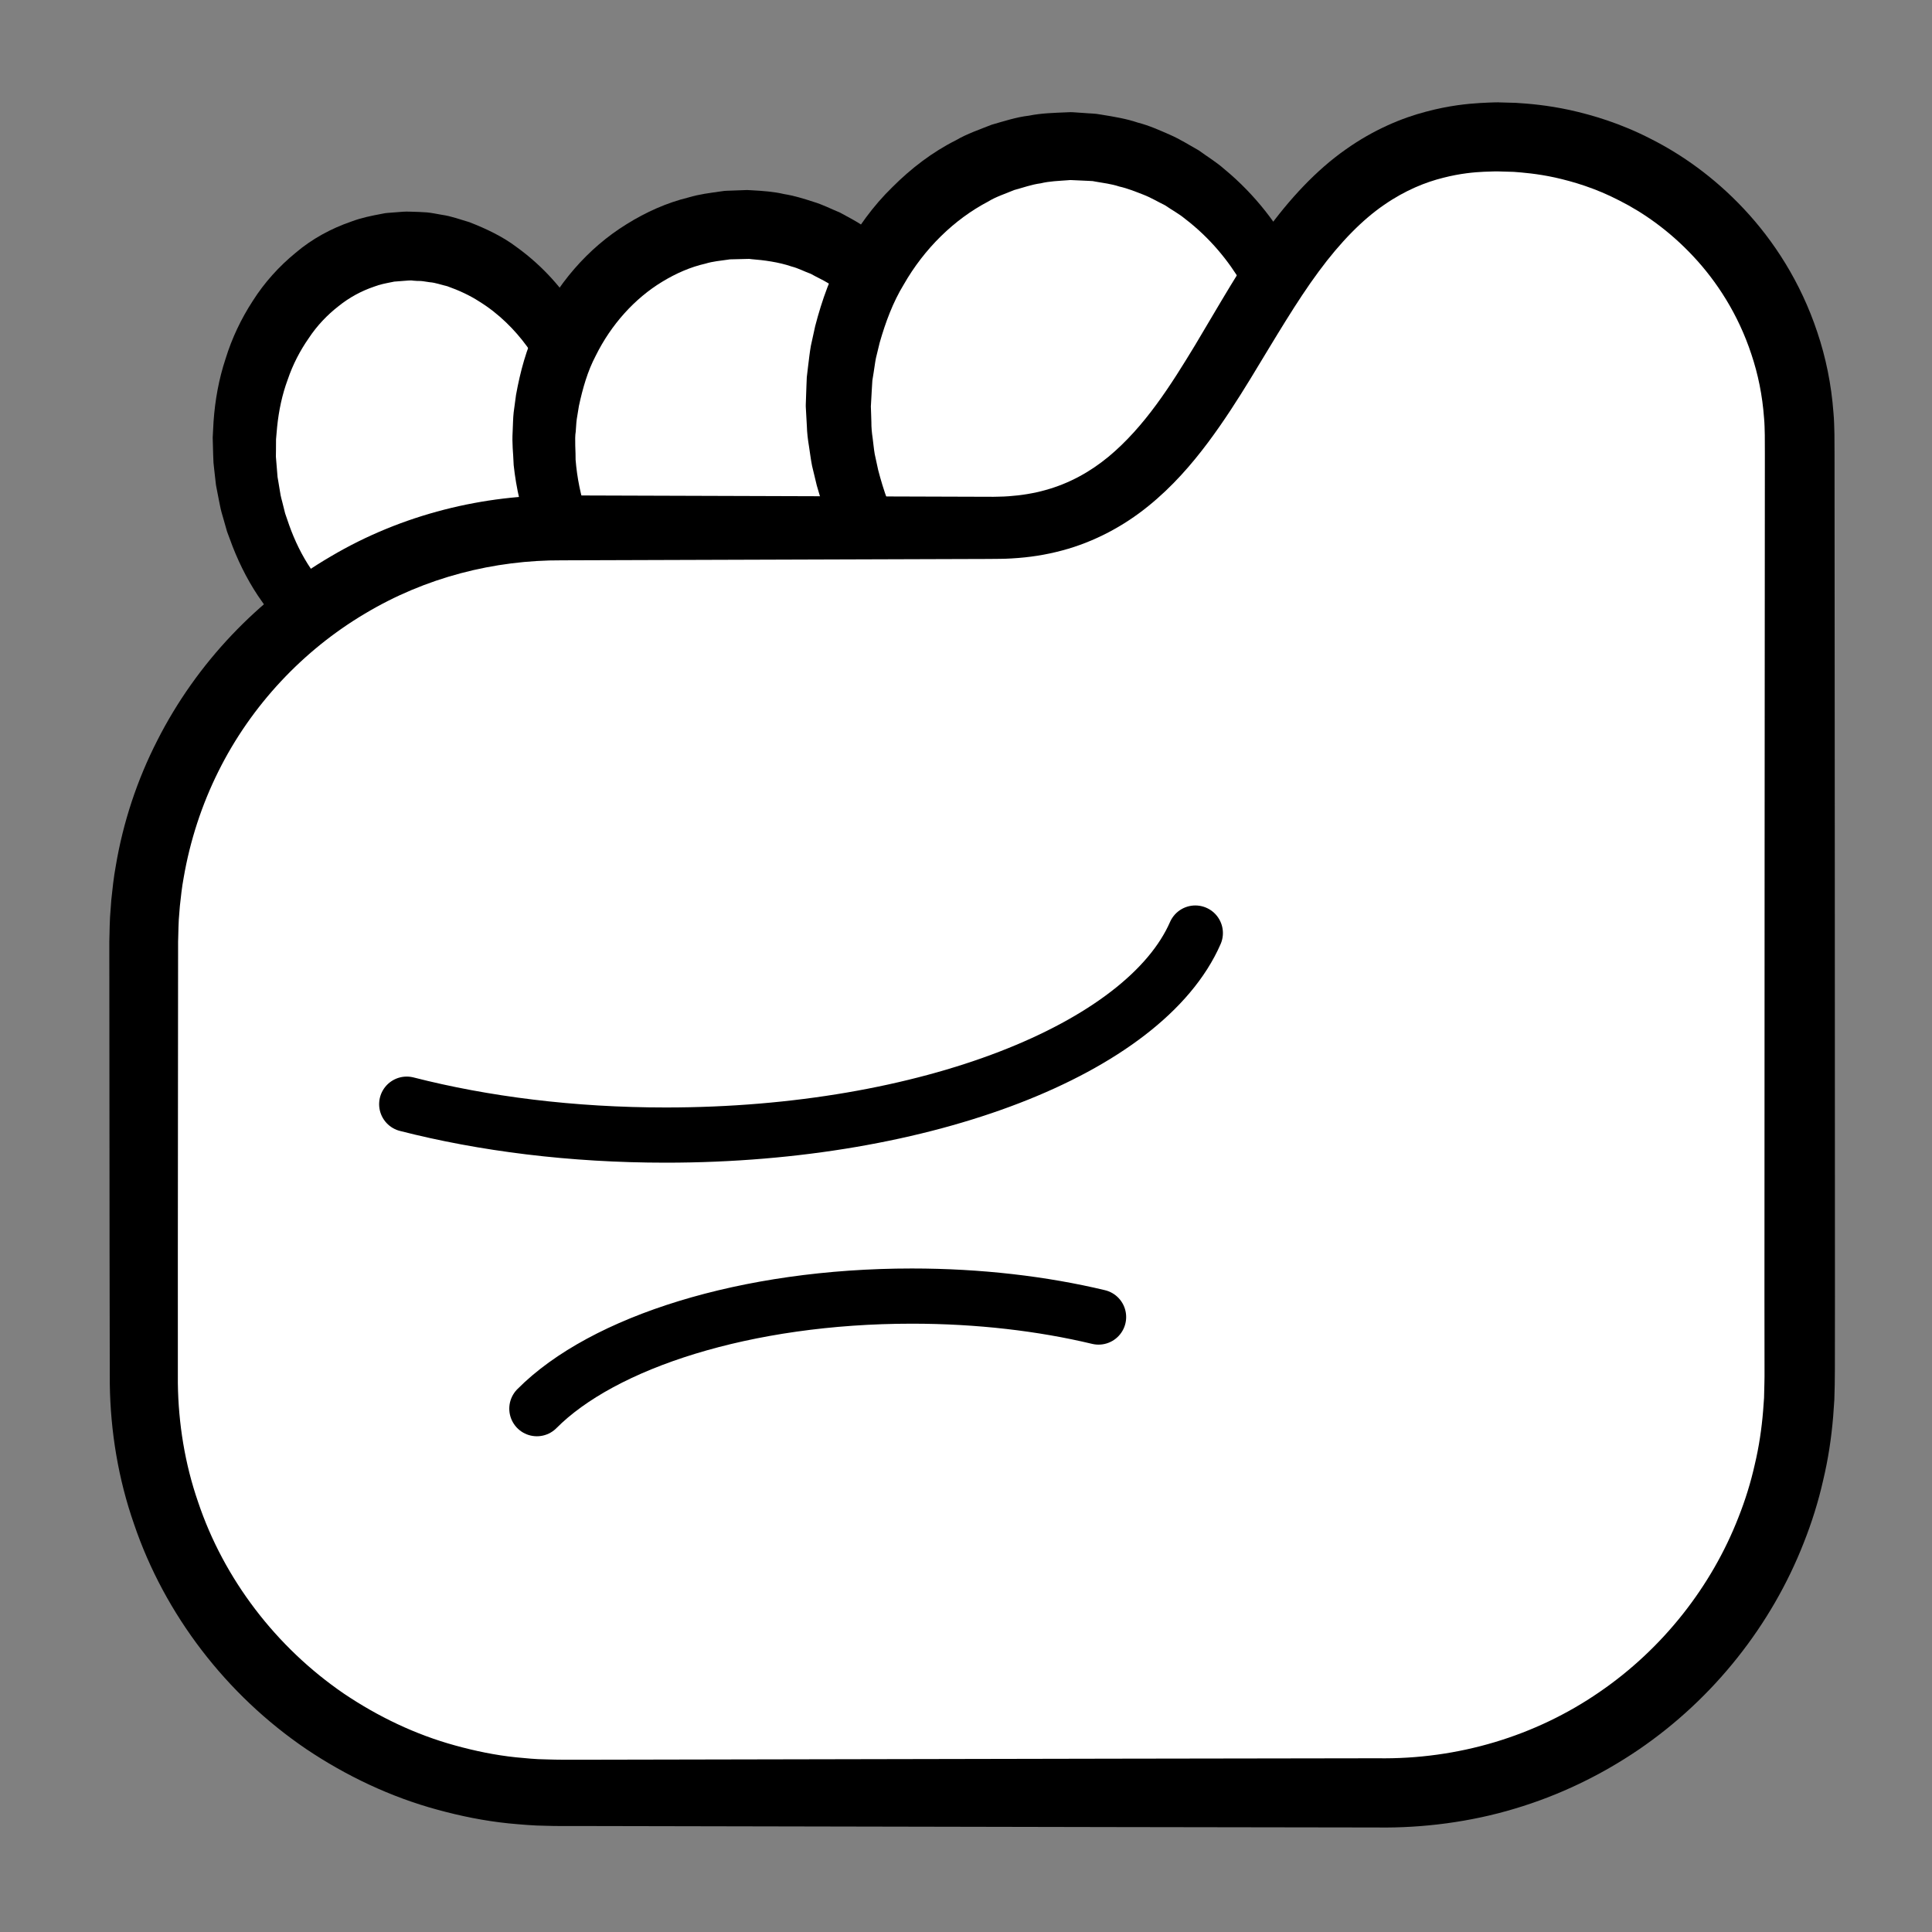 <?xml version="1.0" encoding="iso-8859-1"?>
<!-- Generator: Adobe Illustrator 19.2.0, SVG Export Plug-In . SVG Version: 6.00 Build 0)  -->
<!DOCTYPE svg PUBLIC "-//W3C//DTD SVG 1.1//EN" "http://www.w3.org/Graphics/SVG/1.1/DTD/svg11.dtd">
<svg version="1.1" xmlns="http://www.w3.org/2000/svg" xmlns:xlink="http://www.w3.org/1999/xlink" x="0px" y="0px"
	 viewBox="0 0 140 140" style="enable-background:new 0 0 140 140;" xml:space="preserve">
<rect x="0" y="0" width="140" height="140" fill="#808080" stroke="none"/>
<g id="noka">
	<g id="noka_3_">
		<g>
			
				<ellipse transform="matrix(0.991 -0.138 0.138 0.991 -4.274 4.503)" style="fill:#FFFFFF;" cx="30.37" cy="33.111" rx="12.608" ry="15.333"/>
			<path d="M44.848,31.18c0,0,0.031,0.342,0.09,0.984c0.015,0.16,0.031,0.34,0.049,0.537c0.005,0.228,0.01,0.477,0.016,0.746
				c0.009,0.544,0.023,1.175-0.045,1.828c-0.068,1.332-0.349,2.948-0.933,4.729c-0.588,1.778-1.555,3.714-3.064,5.54
				c-0.738,0.924-1.678,1.76-2.722,2.532c-1.085,0.718-2.288,1.383-3.644,1.77c-0.329,0.126-0.679,0.181-1.027,0.257l-0.525,0.107
				l-0.264,0.052l-0.351,0.035c-0.302,0.025-0.606,0.05-0.911,0.075c-0.295,0.03-0.762-0.003-1.139-0.011
				c-1.571-0.07-2.996-0.387-4.404-0.985c-1.396-0.574-2.718-1.368-3.87-2.359c-1.17-0.973-2.213-2.109-3.079-3.369
				c-0.895-1.243-1.608-2.615-2.168-4.045l-0.403-1.081l-0.316-1.109c-0.114-0.369-0.199-0.743-0.266-1.122l-0.11-0.566
				l-0.055-0.283l-0.027-0.142l-0.014-0.071l-0.007-0.035l-0.018-0.128l-0.116-1.024L15.47,33.53l-0.024-0.605l-0.033-1.221
				l0.062-1.159c0.108-1.541,0.382-3.078,0.872-4.551c0.456-1.481,1.128-2.899,1.978-4.201c0.832-1.312,1.892-2.488,3.097-3.474
				c1.187-1.01,2.585-1.768,4.034-2.263c0.72-0.273,1.465-0.423,2.203-0.56l0.138-0.027l0.069-0.013l0.034-0.007l0.183-0.02
				l0.226-0.017l0.449-0.035c0.31-0.019,0.548-0.06,0.996-0.038c0.401,0.01,0.8,0.024,1.194,0.053
				c0.38,0.038,0.712,0.114,1.065,0.173c0.704,0.097,1.349,0.347,2,0.534c1.252,0.489,2.427,1.053,3.399,1.789
				c1.983,1.424,3.403,3.119,4.416,4.723c1.006,1.613,1.666,3.125,2.076,4.401c0.234,0.63,0.369,1.212,0.493,1.717
				c0.137,0.501,0.216,0.935,0.266,1.288c0.113,0.704,0.174,1.079,0.174,1.079L44.848,31.18z M40.876,31.649
				c0,0-0.062-0.301-0.179-0.865c-0.05-0.284-0.127-0.629-0.257-1.025c-0.116-0.399-0.239-0.86-0.45-1.35
				c-0.348-1.006-0.963-2.152-1.814-3.324c-0.854-1.165-2-2.341-3.438-3.231c-0.71-0.461-1.495-0.817-2.319-1.111
				c-0.424-0.091-0.84-0.261-1.282-0.292c-0.214-0.025-0.449-0.077-0.648-0.089c-0.188,0.003-0.375-0.01-0.564-0.026
				c-0.143-0.037-0.496,0.007-0.784,0.026l-0.449,0.035l-0.226,0.017c-0.145,0.016,0.165-0.019,0.126-0.014l-0.021,0.005
				l-0.042,0.009l-0.085,0.018c-0.453,0.091-0.914,0.171-1.356,0.347c-0.893,0.305-1.765,0.768-2.559,1.409
				c-0.801,0.623-1.547,1.395-2.152,2.312c-0.627,0.897-1.157,1.91-1.527,3.005c-0.403,1.082-0.647,2.246-0.768,3.43l-0.079,0.892
				l-0.005,0.837l-0.006,0.425l0.042,0.514l0.084,1.027c-0.02-0.177-0.003-0.033-0.006-0.065l0.005,0.028l0.01,0.056l0.019,0.112
				l0.038,0.224l0.074,0.448c0.041,0.301,0.099,0.598,0.183,0.888l0.22,0.879l0.293,0.853c0.404,1.13,0.927,2.214,1.589,3.185
				c0.633,0.993,1.409,1.868,2.261,2.607c0.839,0.761,1.786,1.347,2.76,1.773c0.482,0.237,0.988,0.368,1.483,0.522
				c0.489,0.085,1.042,0.232,1.457,0.224c0.242,0.002,0.392,0.057,0.708,0.031c0.306-0.022,0.61-0.044,0.912-0.066l0.113-0.008
				l0.057-0.004l0.028-0.002c0.037-0.003-0.214,0.022-0.097,0.009l0.18-0.037l0.358-0.072c0.237-0.05,0.48-0.075,0.703-0.166
				c0.929-0.247,1.759-0.709,2.534-1.198c0.74-0.548,1.434-1.132,1.987-1.819c1.15-1.334,1.867-2.861,2.32-4.256
				c0.442-1.405,0.662-2.694,0.7-3.764c0.054-0.545,0.031-0.988,0.025-1.379c-0.003-0.198-0.006-0.381-0.008-0.549
				c-0.02-0.197-0.038-0.376-0.055-0.536c-0.066-0.641-0.101-0.983-0.101-0.983L40.876,31.649z"/>
		</g>
		<g>
			
				<ellipse transform="matrix(0.996 -0.086 0.086 0.996 -2.56 4.743)" style="fill:#FFFFFF;" cx="54.079" cy="32.253" rx="14.667" ry="16"/>
			<path d="M70.762,30.917c0,0,0.012,0.376,0.034,1.082c0.005,0.178,0.01,0.377,0.016,0.596c-0.013,0.255-0.027,0.534-0.043,0.835
				c-0.018,0.301-0.038,0.624-0.059,0.969c-0.048,0.326-0.1,0.671-0.154,1.037c-0.218,1.455-0.672,3.212-1.569,5.07
				c-0.88,1.86-2.218,3.815-4.099,5.556c-1.866,1.748-4.404,3.147-7.301,3.809c-0.357,0.108-0.733,0.125-1.103,0.19l-0.56,0.079
				l-0.281,0.039l-0.361,0.017c-0.668,0.017-1.285,0.072-2.177-0.017c-0.855-0.028-1.607-0.194-2.393-0.338
				c-0.389-0.081-0.767-0.213-1.154-0.32c-0.389-0.104-0.77-0.234-1.139-0.398c-3.017-1.17-5.715-3.321-7.661-6.042
				c-1.985-2.709-3.174-6.008-3.535-9.381c-0.035-1-0.13-1.464-0.072-2.481c0.022-0.445,0.024-0.911,0.072-1.34l0.171-1.267
				c0.305-1.672,0.744-3.335,1.489-4.866c1.407-3.087,3.699-5.763,6.528-7.504c1.403-0.876,2.921-1.553,4.484-1.935
				c0.772-0.234,1.562-0.326,2.34-0.438l0.146-0.02l0.073-0.01l0.036-0.005l0.169-0.01l0.248-0.009l0.493-0.018l0.49-0.018
				l0.244-0.009l0.309,0.016c0.823,0.044,1.662,0.107,2.362,0.275c0.737,0.119,1.435,0.333,2.118,0.557
				c0.69,0.202,1.316,0.531,1.954,0.791c0.602,0.329,1.206,0.638,1.745,1.012c2.187,1.47,3.811,3.266,4.958,5.008
				c1.161,1.742,1.857,3.432,2.297,4.844c0.108,0.354,0.21,0.69,0.306,1.006c0.069,0.322,0.133,0.624,0.194,0.905
				c0.13,0.56,0.212,1.04,0.244,1.434c0.09,0.784,0.138,1.202,0.138,1.202L70.762,30.917z M66.628,31.176
				c0,0-0.051-0.328-0.147-0.944c-0.033-0.31-0.113-0.685-0.233-1.118c-0.054-0.218-0.112-0.452-0.174-0.702
				c-0.085-0.242-0.175-0.5-0.27-0.772c-0.165-0.553-0.459-1.121-0.745-1.748c-0.35-0.595-0.709-1.248-1.198-1.871
				c-0.946-1.26-2.222-2.527-3.844-3.5c-0.402-0.247-0.842-0.439-1.266-0.68c-0.457-0.162-0.896-0.404-1.381-0.527
				c-0.932-0.322-2.032-0.466-2.909-0.533l-0.176-0.021l-0.244,0.006l-0.49,0.012l-0.493,0.012l-0.248,0.006
				c-0.132,0.008,0.145-0.01,0.108-0.006l-0.025,0.004l-0.05,0.007l-0.101,0.015c-0.536,0.079-1.087,0.122-1.619,0.287
				c-1.083,0.244-2.137,0.706-3.131,1.31c-1.991,1.205-3.704,3.099-4.824,5.366c-0.593,1.122-0.945,2.373-1.217,3.635l-0.157,0.961
				c-0.045,0.316-0.045,0.605-0.075,0.91c-0.09,0.484,0.004,1.526-0.009,2.03c0.211,2.619,1.046,5.194,2.516,7.321
				c1.457,2.123,3.485,3.793,5.718,4.705c0.273,0.133,0.555,0.234,0.843,0.313c0.286,0.083,0.565,0.194,0.853,0.257
				c0.577,0.11,1.167,0.256,1.674,0.273c0.461,0.081,1.189,0.041,1.848,0.022l0.124-0.004l0.062-0.002l0.031-0.001
				c0.035-0.001-0.19,0.01-0.082,0.003l0.209-0.031l0.417-0.059c0.275-0.05,0.558-0.049,0.822-0.135
				c2.148-0.49,4.057-1.505,5.488-2.842c1.456-1.315,2.454-2.873,3.124-4.328c0.68-1.46,1.016-2.845,1.167-3.992
				c0.039-0.286,0.076-0.558,0.111-0.813c0.01-0.241,0.02-0.467,0.029-0.677c0.012-0.21,0.023-0.404,0.033-0.582
				c-0.009-0.214-0.017-0.409-0.024-0.583c-0.033-0.705-0.051-1.081-0.051-1.081L66.628,31.176z"/>
		</g>
		<g>
			<ellipse style="fill:#FFFFFF;" cx="77.58" cy="29.419" rx="16.833" ry="18.833"/>
			<path d="M96.411,29.51c0,0-0.022,0.437-0.063,1.257c-0.011,0.206-0.023,0.436-0.036,0.688c-0.038,0.286-0.079,0.598-0.124,0.935
				c-0.048,0.337-0.099,0.699-0.153,1.085c-0.07,0.375-0.17,0.755-0.263,1.166c-0.368,1.636-1.037,3.591-2.193,5.639
				c-1.155,2.038-2.774,4.208-5.066,6.046c-2.256,1.866-5.273,3.262-8.648,3.776c-0.418,0.095-0.85,0.084-1.28,0.124l-0.649,0.041
				l-0.326,0.02l-0.408-0.014c-0.386-0.018-0.774-0.036-1.164-0.053l-0.293-0.013l-0.35-0.05l-0.704-0.107
				c-0.974-0.116-1.811-0.397-2.7-0.64c-0.848-0.334-1.738-0.621-2.543-1.086c-1.67-0.824-3.192-1.971-4.551-3.288
				c-1.385-1.302-2.534-2.855-3.502-4.513c-0.995-1.652-1.682-3.479-2.208-5.343l-0.341-1.417c-0.095-0.476-0.151-0.959-0.227-1.439
				c-0.08-0.481-0.138-0.963-0.151-1.449l-0.041-0.728l-0.02-0.364l-0.01-0.182l-0.005-0.091l-0.002-0.046
				c0-0.063-0.004,0.076,0-0.152L58.436,28l0.027-0.663l0.09-0.763c0.066-0.505,0.117-1.026,0.206-1.516l0.313-1.429
				c0.49-1.884,1.146-3.74,2.117-5.429c0.942-1.698,2.087-3.289,3.472-4.635c1.36-1.363,2.902-2.546,4.604-3.399
				c0.82-0.48,1.727-0.782,2.593-1.128c0.902-0.257,1.788-0.551,2.706-0.657c0.905-0.183,1.815-0.203,2.712-0.241l0.168-0.007
				l0.084-0.003l0.042-0.002l0.177,0.005l0.288,0.02l0.573,0.039c0.405,0.04,0.699,0.018,1.203,0.116
				c0.924,0.149,1.85,0.305,2.629,0.574c0.824,0.209,1.582,0.554,2.33,0.88c0.747,0.326,1.424,0.758,2.104,1.14
				c0.629,0.459,1.289,0.857,1.846,1.353c2.303,1.902,3.925,4.117,5.037,6.206c1.114,2.095,1.764,4.066,2.104,5.716
				c0.086,0.413,0.181,0.801,0.244,1.17c0.047,0.372,0.09,0.72,0.131,1.045c0.039,0.324,0.076,0.624,0.109,0.899
				c0.01,0.276,0.02,0.527,0.028,0.752c0.028,0.898,0.043,1.377,0.043,1.377L96.411,29.51z M92.413,29.419
				c0,0-0.024-0.396-0.07-1.139c-0.011-0.185-0.023-0.392-0.037-0.62c-0.035-0.225-0.073-0.471-0.114-0.737
				c-0.04-0.266-0.082-0.551-0.128-0.855c-0.06-0.301-0.15-0.616-0.228-0.951c-0.314-1.338-0.873-2.934-1.844-4.567
				c-0.955-1.634-2.315-3.316-4.125-4.698c-0.436-0.367-0.953-0.633-1.434-0.97c-0.525-0.256-1.036-0.569-1.598-0.783
				c-0.561-0.216-1.125-0.449-1.728-0.583c-0.611-0.201-1.16-0.252-1.719-0.355l-0.211-0.039l-0.279-0.015l-0.57-0.026l-0.573-0.026
				l-0.288-0.013c-0.136-0.004,0.144,0.003,0.104,0.003l-0.03,0.002l-0.061,0.005l-0.121,0.01c-0.646,0.05-1.302,0.065-1.947,0.222
				c-0.657,0.084-1.288,0.318-1.939,0.492c-0.621,0.268-1.279,0.466-1.873,0.832c-2.449,1.283-4.622,3.402-6.112,6.012
				c-0.786,1.285-1.319,2.732-1.742,4.206l-0.273,1.124c-0.074,0.368-0.109,0.719-0.171,1.079l-0.087,0.538l-0.04,0.648
				l-0.073,1.312c0.005-0.201,0.002-0.035,0.004-0.07l0.001,0.036l0.003,0.073l0.005,0.146l0.01,0.292l0.018,0.584
				c-0.003,0.391,0.035,0.778,0.093,1.163c0.053,0.385,0.083,0.774,0.15,1.156l0.246,1.136c0.387,1.494,0.889,2.97,1.651,4.292
				c0.736,1.33,1.609,2.584,2.669,3.622c1.04,1.052,2.198,1.97,3.465,2.622c0.608,0.381,1.284,0.594,1.922,0.875
				c0.664,0.188,1.343,0.435,1.945,0.509l0.461,0.092l0.231,0.048l0.293,0.02c0.39,0.026,0.778,0.052,1.163,0.078l0.144,0.01
				l0.072,0.005l0.036,0.002c0.038,0.002-0.197-0.007-0.083-0.004l0.249-0.013l0.497-0.023c0.329-0.027,0.662,0.002,0.982-0.071
				c2.586-0.344,4.933-1.399,6.739-2.863c1.822-1.445,3.185-3.173,4.097-4.857c0.929-1.68,1.468-3.291,1.755-4.644
				c0.072-0.337,0.157-0.66,0.209-0.955c0.038-0.29,0.073-0.562,0.106-0.815c0.036-0.253,0.069-0.486,0.099-0.7
				c0.011-0.251,0.021-0.479,0.029-0.684c0.033-0.82,0.051-1.258,0.051-1.258L92.413,29.419z"/>
		</g>
		<g>
			<path style="fill:#FFFFFF;" d="M108.58,9.919c12.058,0,21.833,9.775,21.833,21.833v8.167v60c0,16.569-13.431,30-30,30h-60
				c-16.569,0-30-13.431-30-30V68.252c0-16.569,13.431-30,30-30c0,0,21.333,0,31.667,0C91.08,38.252,88.413,9.919,108.58,9.919z"/>
			<path d="M108.643,7.42c0,0,0.41,0.011,1.205,0.033c0.944,0.06,2.238,0.161,3.898,0.518c1.655,0.368,3.687,0.964,5.88,2.094
				c2.197,1.107,4.558,2.747,6.729,5.059c2.167,2.303,4.13,5.314,5.336,8.954c0.611,1.813,1.018,3.778,1.169,5.836
				c0.049,0.514,0.057,1.034,0.07,1.558c0.002,0.48,0.005,0.965,0.007,1.454c0.001,0.958,0.001,1.933,0.002,2.923
				c0.005,7.922,0.011,16.861,0.017,26.611c0.004,9.751,0.007,20.314,0.011,31.487c-0.001,1.397-0.002,2.803-0.004,4.218
				l-0.001,1.063l-0.011,1.131l-0.028,1.069l-0.083,1.193c-0.132,1.595-0.362,3.113-0.729,4.654
				c-0.347,1.535-0.82,3.051-1.408,4.529c-2.32,5.927-6.501,11.261-11.965,14.984c-2.731,1.857-5.766,3.321-8.985,4.278
				c-3.194,0.963-6.655,1.409-9.946,1.36c-6.272-0.01-12.62-0.019-19.019-0.029c-12.798-0.025-25.799-0.051-38.8-0.077l-1.219,0.002
				l-0.67-0.006l-0.609-0.015c-0.762-0.003-1.769-0.09-2.632-0.172c-1.746-0.178-3.473-0.529-5.165-0.992
				c-3.39-0.92-6.6-2.446-9.503-4.394c-5.79-3.932-10.253-9.74-12.48-16.308c-1.142-3.271-1.707-6.721-1.754-10.145
				c-0.006-3.18-0.011-6.344-0.017-9.49c-0.005-6.272-0.01-12.468-0.015-18.562l-0.002-2.281l-0.001-1.137l0-0.567l0.015-0.63
				c0.013-0.386,0.01-0.736,0.036-1.15l0.093-1.265c0.088-0.829,0.171-1.624,0.319-2.426c0.532-3.199,1.562-6.285,3.007-9.112
				c2.874-5.674,7.363-10.305,12.573-13.346c5.196-3.08,11.153-4.491,16.758-4.425c5.256,0.017,10.335,0.033,15.21,0.049
				c4.875,0.016,9.548,0.031,13.991,0.045c0.555,0.002,1.107,0.004,1.656,0.005l0.411,0.001l0.356-0.008
				c0.264-0.009,0.57-0.01,0.763-0.033c0.866-0.058,1.822-0.211,2.66-0.449c1.711-0.474,3.221-1.312,4.544-2.402
				c2.653-2.197,4.551-5.235,6.289-8.099c1.732-2.891,3.314-5.713,5.086-8.163c1.76-2.452,3.729-4.539,5.805-5.998
				c2.067-1.471,4.143-2.312,5.836-2.753c1.701-0.455,3.031-0.575,3.913-0.629c0.885-0.051,1.338-0.05,1.338-0.05L108.643,7.42z
				 M108.58,12.419c0,0-0.36-0.004-1.047,0.027c-0.686,0.032-1.701,0.115-2.95,0.436c-1.251,0.311-2.727,0.887-4.281,1.96
				c-1.557,1.066-3.16,2.684-4.741,4.83c-1.591,2.145-3.139,4.8-4.95,7.776c-0.911,1.485-1.903,3.049-3.084,4.63
				c-1.182,1.575-2.566,3.182-4.318,4.597c-1.74,1.414-3.888,2.592-6.247,3.216c-1.192,0.318-2.355,0.501-3.648,0.575
				c-0.346,0.027-0.583,0.022-0.863,0.03l-0.873,0.008c-0.548,0.002-1.1,0.004-1.656,0.005c-4.444,0.014-9.116,0.03-13.991,0.045
				c-4.875,0.016-9.954,0.032-15.21,0.049c-4.895-0.022-9.883,1.223-14.304,3.879c-4.413,2.622-8.2,6.597-10.594,11.42
				c-1.199,2.406-2.054,5.014-2.517,7.716c-0.127,0.669-0.198,1.37-0.272,2.034l-0.078,0.986c-0.024,0.338-0.024,0.743-0.037,1.112
				l-0.014,0.503l0,0.567l-0.001,1.137l-0.002,2.281c-0.005,6.094-0.01,12.29-0.015,18.562c0,3.127,0,6.272,0.001,9.434
				c0.038,2.912,0.506,5.836,1.467,8.61c1.868,5.571,5.652,10.523,10.567,13.884c2.466,1.661,5.188,2.97,8.068,3.757
				c1.437,0.396,2.904,0.701,4.391,0.856c0.754,0.066,1.367,0.143,2.23,0.152l0.609,0.016l0.548,0.006l1.219,0.002
				c13.001-0.026,26.002-0.052,38.8-0.077c6.399-0.01,12.747-0.02,19.019-0.029c5.86,0.094,11.464-1.61,16.084-4.79
				c4.613-3.155,8.141-7.674,10.086-12.672c0.495-1.247,0.891-2.525,1.18-3.819c0.307-1.28,0.503-2.622,0.605-3.883l0.069-0.947
				l0.026-1.07l0.008-0.469l0-0.533l-0.001-1.063c-0.001-1.415-0.002-2.821-0.004-4.218c0.004-11.173,0.008-21.736,0.011-31.487
				c0.006-9.751,0.012-18.689,0.017-26.611c0.001-0.99,0.001-1.965,0.002-2.923c-0.002-0.469-0.004-0.935-0.005-1.396
				c-0.011-0.417-0.014-0.831-0.054-1.239c-0.118-1.634-0.436-3.19-0.92-4.625c-0.949-2.883-2.503-5.276-4.224-7.108
				c-1.724-1.84-3.597-3.148-5.34-4.026c-1.738-0.901-3.348-1.372-4.66-1.667c-1.321-0.287-2.365-0.362-2.99-0.411
				c-0.779-0.023-1.181-0.034-1.181-0.034L108.58,12.419z"/>
		</g>
		<path style="fill:#FFFFFF;stroke:#000000;stroke-width:4;stroke-linecap:round;stroke-linejoin:round;stroke-miterlimit:10;" d="
			M86.617,67.613c-3.652,8.354-19.444,14.639-38.371,14.639c-6.802,0-13.199-0.812-18.773-2.239"/>
		<path style="fill:#FFFFFF;stroke:#000000;stroke-width:4;stroke-linecap:round;stroke-linejoin:round;stroke-miterlimit:10;" d="
			M38.904,102.077c4.787-4.82,15.156-8.158,27.176-8.158c4.866,0,9.462,0.547,13.526,1.518"/>
	</g>
</g>
<g id="Layer_1">
</g>
</svg>
